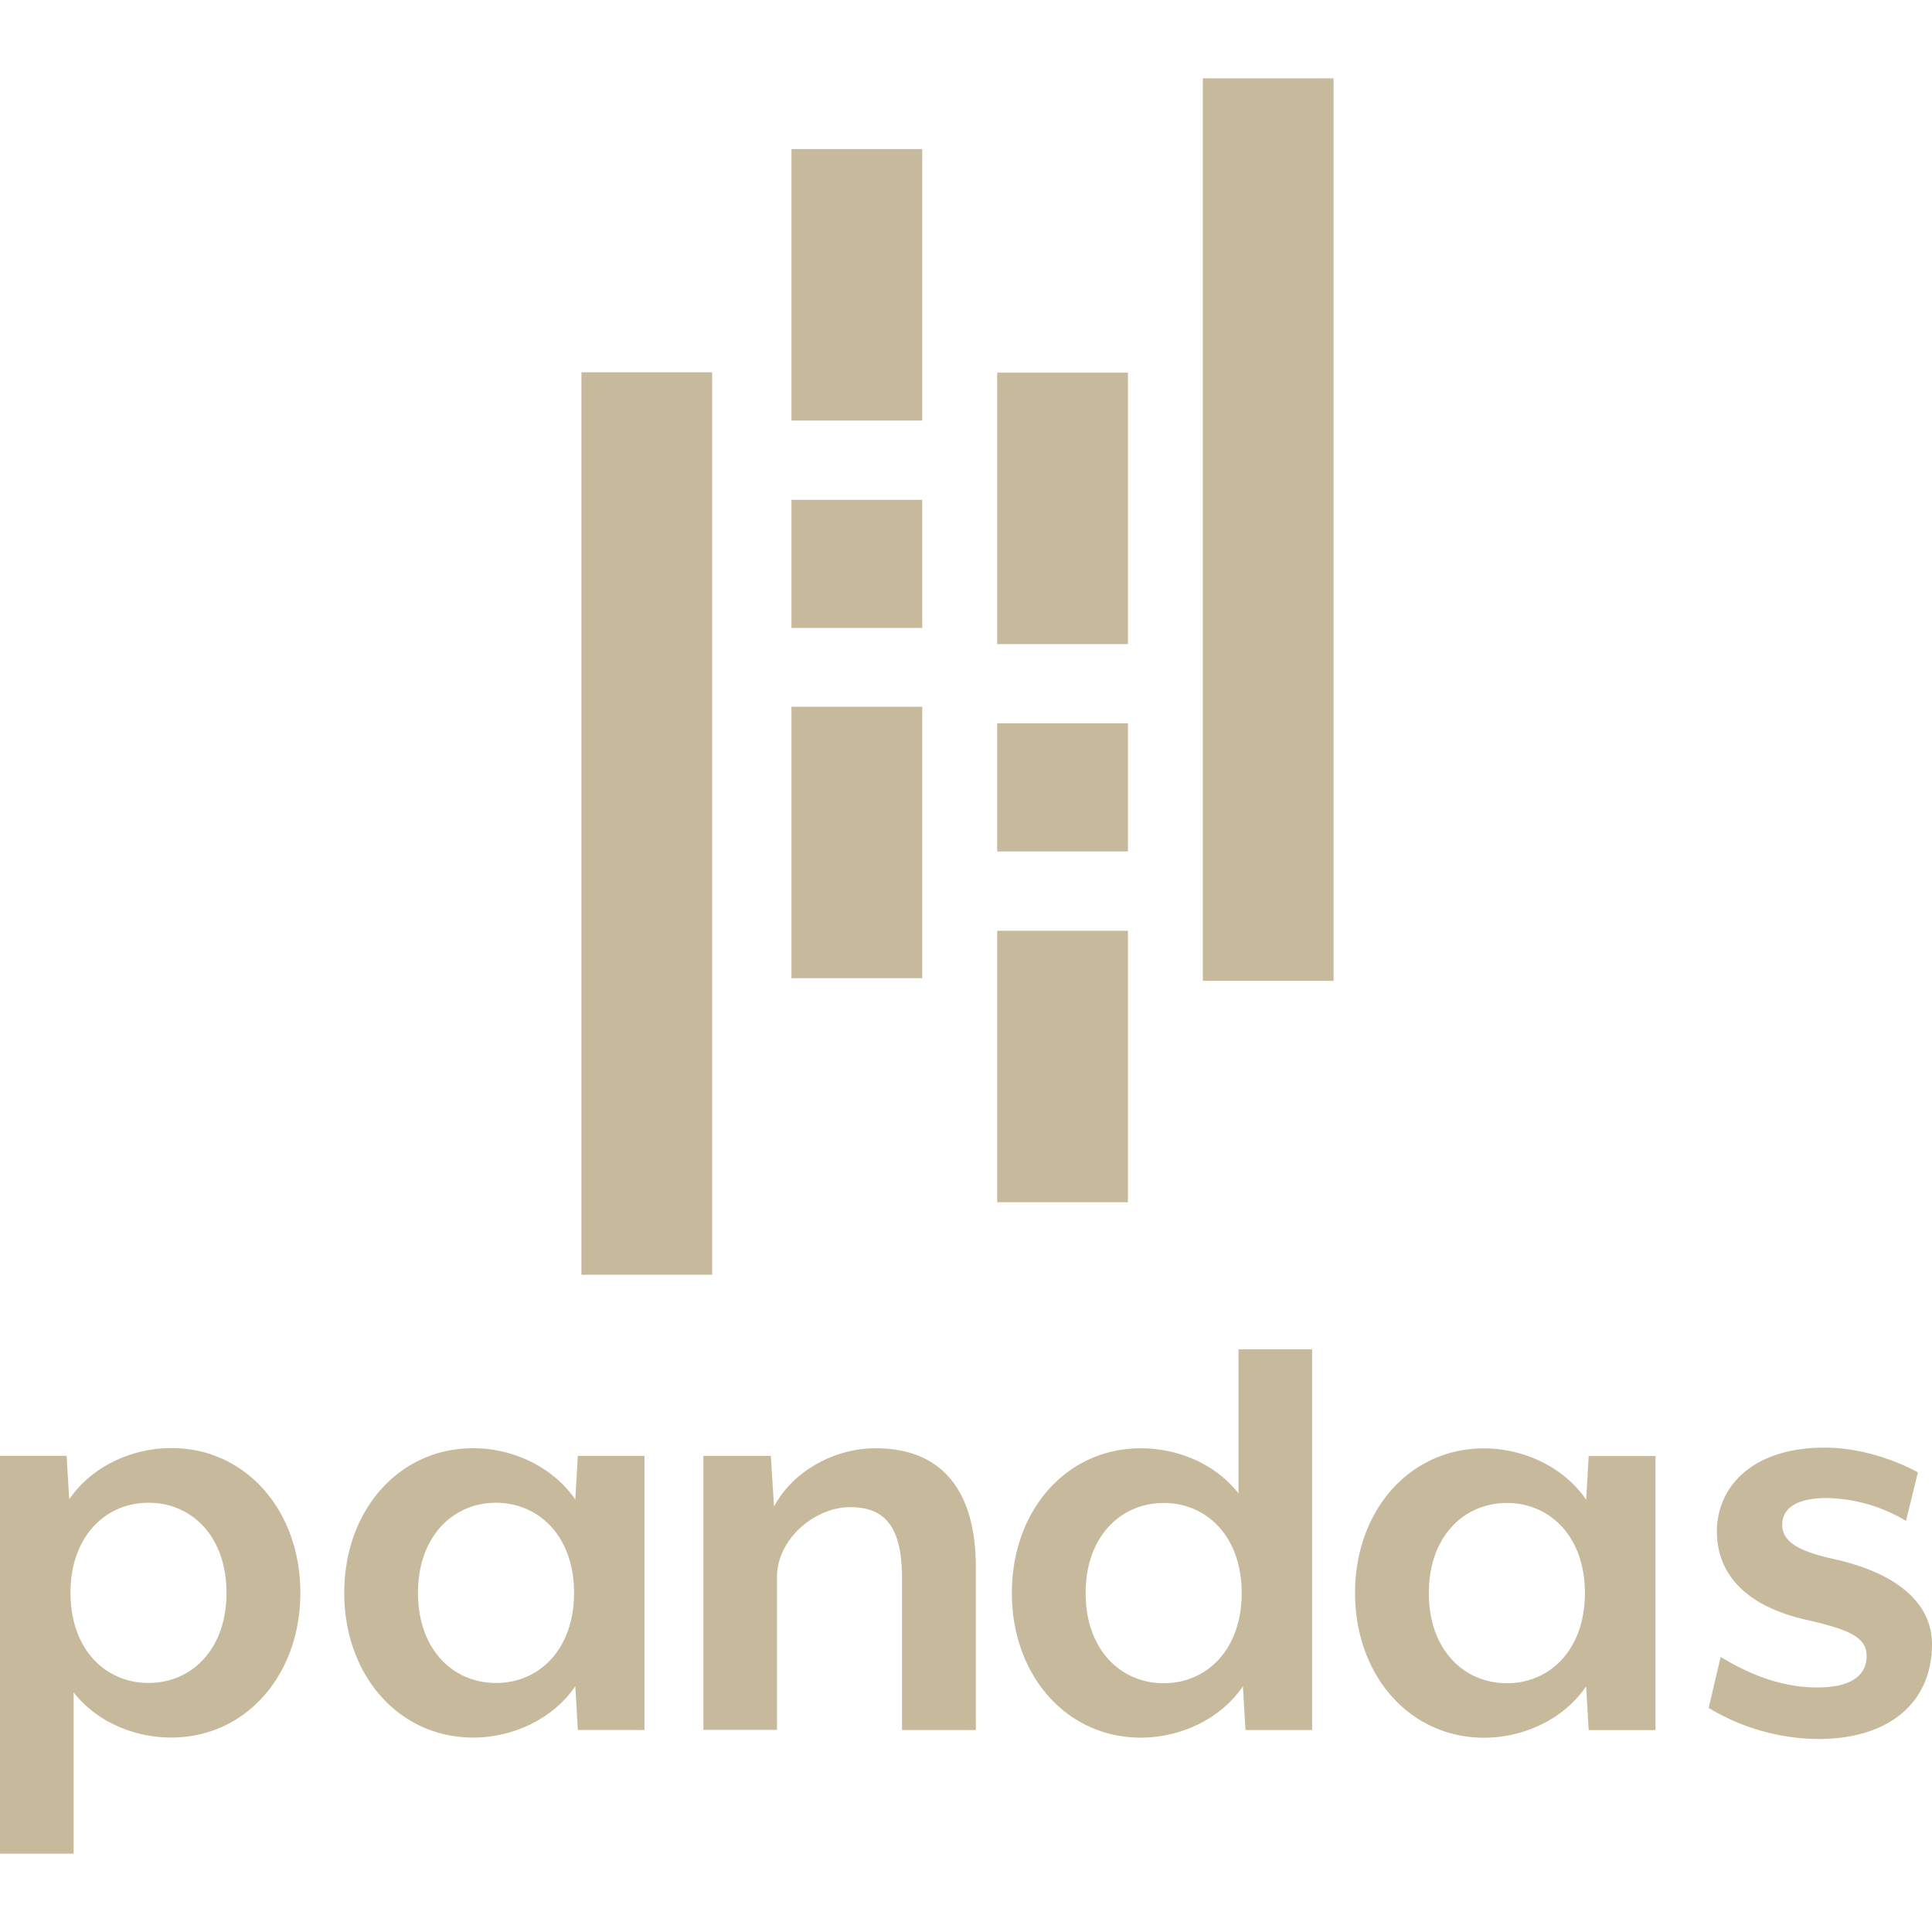 <svg xmlns="http://www.w3.org/2000/svg" width="128" height="128" viewBox="0 0 128 128"><path fill="#C7B99B" d="M79.69 5.193v59.79h8.663V5.192zM52.438 9.875v17.988H61.1V9.875zM38.52 24.664v59.791h8.663V24.664h-8.662zm27.546.024v17.986h8.662V24.688zm-13.63 8.427v8.487H61.1v-8.487h-8.662zm0 13.707V64.81H61.1V46.823h-8.662zm13.63 1.102v8.486h8.662v-8.486zm0 13.74V79.65h8.662V61.664zm15.988 27.732v9.544c-1.556-1.977-4.038-2.987-6.475-2.987c-4.925 0-8.54 4.119-8.54 9.584s3.622 9.586 8.54 9.586c2.566 0 5.256-1.176 6.768-3.404l.17 2.902h4.414V89.397h-4.877zm38.843 6.512c-4.919 0-7.148 2.7-7.148 5.549c-.002 2.565 1.597 4.919 6.05 5.887c2.483.588 3.87 1.05 3.87 2.351c0 1.515-1.346 2.104-3.28 2.104c-2.69 0-4.918-1.137-6.39-2.02l-.797 3.375a14.27 14.27 0 0 0 7.274 2.059c4.664 0 7.523-2.394 7.523-6.295c0-2.44-1.934-4.667-6.725-5.676c-1.933-.462-3.197-1.01-3.197-2.228c0-1.094.97-1.766 2.945-1.766a10.56 10.56 0 0 1 5.254 1.516l.79-3.215c-.58-.335-3.183-1.64-6.169-1.64zm-109.543.03c-2.564-.004-5.255 1.174-6.769 3.402l-.172-2.889H0v26.356h4.879v-10.678c1.556 1.977 4.035 2.986 6.474 2.986c4.917.003 8.546-4.123 8.546-9.59s-3.627-9.587-8.544-9.587zm19.995.011c-4.927-.003-8.541 4.12-8.541 9.584c0 5.465 3.622 9.586 8.54 9.586c2.563 0 5.255-1.177 6.768-3.404l.168 2.898l4.414.002V96.453h-4.414l-.168 2.9c-1.513-2.218-4.206-3.404-6.767-3.404m26.658.002c-2.774 0-5.506 1.554-6.727 3.867l-.209-3.365h-4.469v18.153h4.876v-10.131c.002-2.523 2.525-4.623 4.836-4.623c2.226 0 3.447 1.177 3.447 4.709v10.058h4.89v-10.805c0-4.498-1.811-7.863-6.644-7.863m40.312.008c-4.925-.002-8.543 4.119-8.543 9.584s3.624 9.584 8.543 9.584c2.563.002 5.254-1.176 6.768-3.404l.168 2.9h4.426v-18.16h-4.426l-.168 2.9c-1.514-2.218-4.205-3.404-6.768-3.404M9.842 99.561c2.857 0 5.164 2.226 5.164 5.968S12.699 111.5 9.84 111.5s-5.17-2.229-5.17-5.97s2.324-5.97 5.172-5.97zm23.021 0c2.86.014 5.17 2.233 5.17 5.972s-2.31 5.969-5.17 5.969s-5.17-2.229-5.17-5.97c0-3.743 2.322-5.971 5.17-5.971m44.235.015c2.857 0 5.168 2.229 5.168 5.97c0 3.743-2.31 5.972-5.17 5.972c-2.86-.004-5.17-2.23-5.17-5.971s2.312-5.97 5.172-5.97zm22.736 0c2.86 0 5.17 2.229 5.17 5.97c0 3.743-2.311 5.972-5.17 5.972s-5.17-2.23-5.17-5.971s2.311-5.97 5.17-5.97z"/></svg>